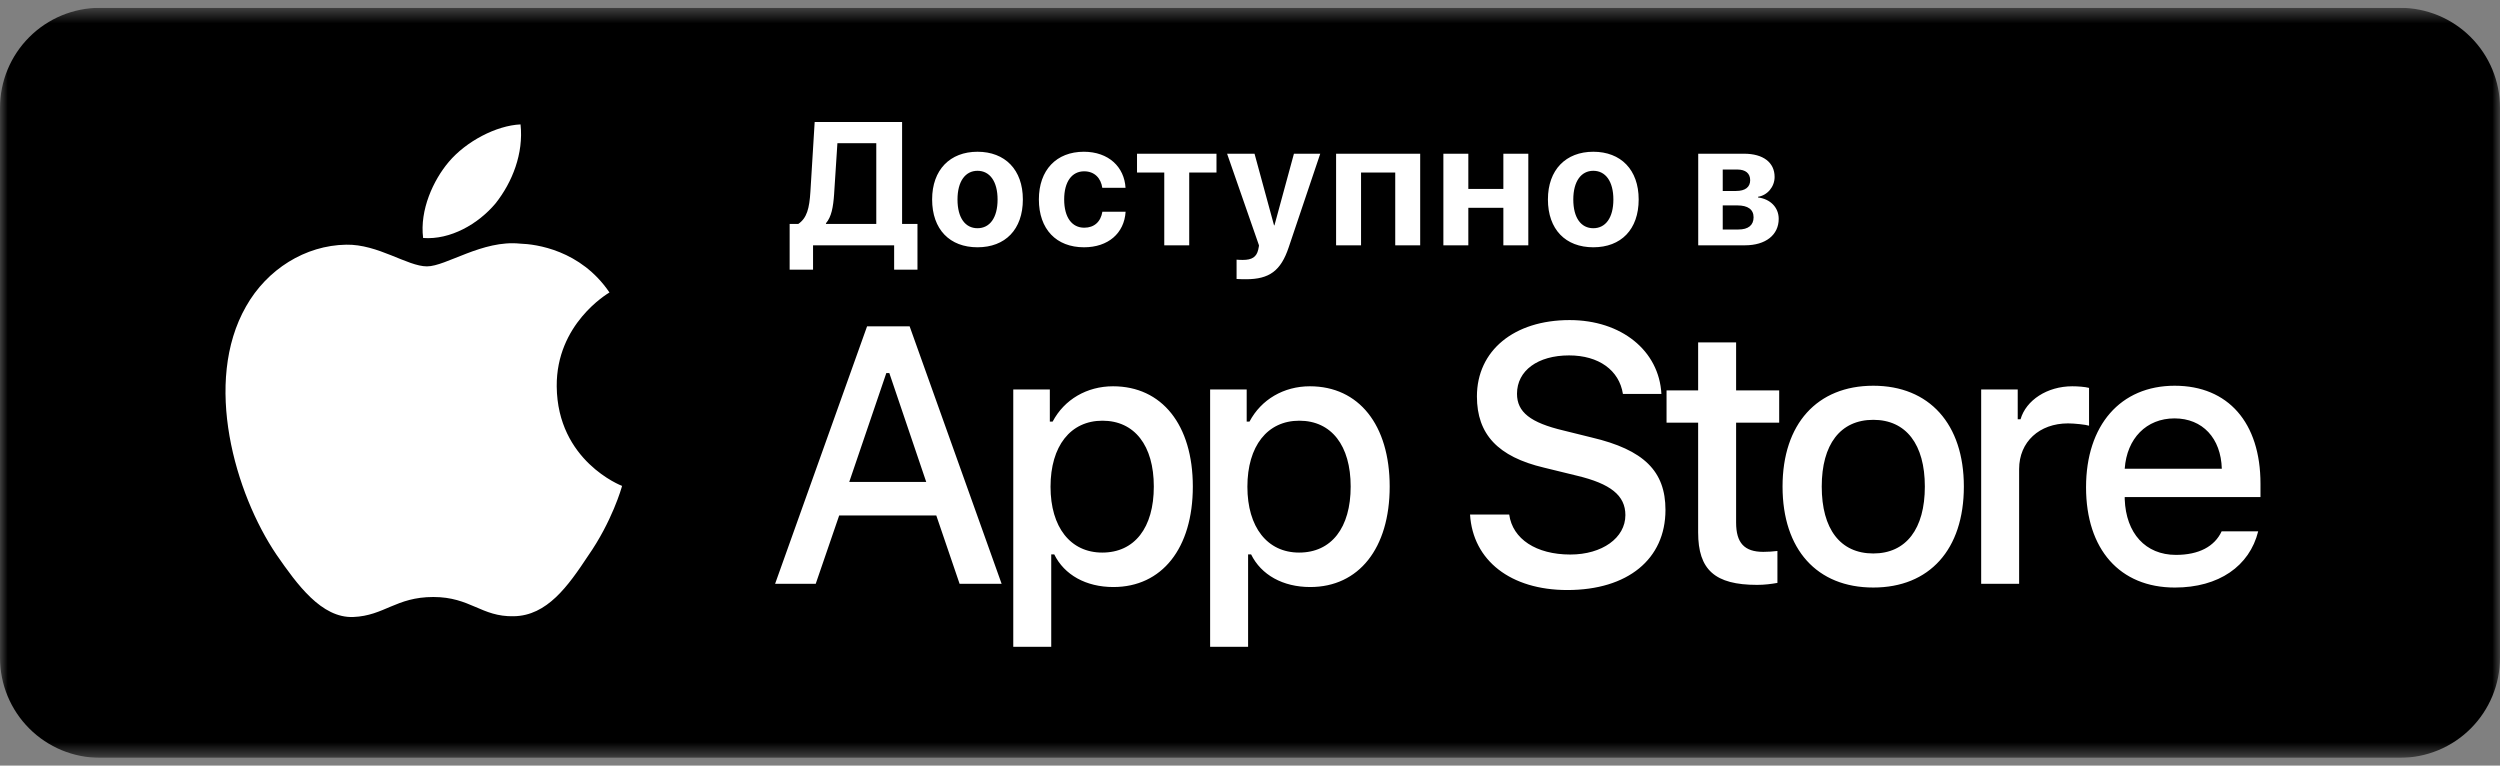 <svg width="160" height="49" viewBox="0 0 160 49" fill="none" xmlns="http://www.w3.org/2000/svg">
<rect x="0" y="0" width="160" height="49" fill="#808080" stroke="none"/>
<g id="Link &#226;&#134;&#146; SVG" clip-path="url(#clip0_2_2163)">
<g id="Clip path group">
<mask id="mask0_2_2163" style="mask-type:luminance" maskUnits="userSpaceOnUse" x="0" y="0" width="160" height="49">
<g id="a">
<path id="Vector" d="M0 0.5H160V48.5H0V0.5Z" fill="white"/>
</g>
</mask>
<g mask="url(#mask0_2_2163)">
<g id="Group">
<path id="Vector_2" d="M6.4 0.5C4.703 0.5 3.075 1.174 1.875 2.375C0.674 3.575 0 5.203 0 6.9L0 42.1C0 43.797 0.674 45.425 1.875 46.626C3.075 47.826 4.703 48.5 6.4 48.5H153.6C155.297 48.5 156.925 47.826 158.125 46.626C159.326 45.425 160 43.797 160 42.1V6.9C160 5.203 159.326 3.575 158.125 2.375C156.925 1.174 155.297 0.5 153.6 0.5L6.4 0.5Z" fill="black"/>
<path id="Vector_3" fill-rule="evenodd" clip-rule="evenodd" d="M61.414 37.363H64.104L58.216 20.884H55.493L49.606 37.364H52.206L53.708 32.989H59.922L61.414 37.363ZM56.724 23.877H56.917L59.278 30.843H54.352L56.724 23.877ZM71.234 24.722C69.561 24.722 68.114 25.567 67.369 26.982H67.189V24.927H64.849V41.394H67.279V35.48H67.471C68.115 36.793 69.505 37.57 71.256 37.57C74.363 37.57 76.341 35.092 76.341 31.14C76.341 27.19 74.363 24.722 71.234 24.722ZM70.544 35.365C68.51 35.365 67.234 33.743 67.234 31.151C67.234 28.547 68.51 26.925 70.556 26.925C72.612 26.925 73.844 28.513 73.844 31.139C73.844 33.777 72.612 35.365 70.544 35.365ZM83.833 24.722C82.16 24.722 80.714 25.567 79.968 26.982H79.788V24.927H77.448V41.394H79.878V35.48H80.07C80.714 36.793 82.104 37.57 83.855 37.57C86.962 37.57 88.94 35.092 88.94 31.14C88.94 27.19 86.962 24.722 83.833 24.722ZM83.143 35.365C81.109 35.365 79.833 33.743 79.833 31.151C79.833 28.547 81.109 26.925 83.155 26.925C85.211 26.925 86.443 28.513 86.443 31.139C86.443 33.777 85.211 35.365 83.143 35.365ZM94.083 32.932C94.263 35.879 96.693 37.762 100.308 37.762C104.172 37.762 106.59 35.787 106.59 32.635C106.59 30.157 105.212 28.787 101.867 27.999L100.071 27.554C97.947 27.051 97.088 26.377 97.088 25.201C97.088 23.717 98.421 22.746 100.421 22.746C102.319 22.746 103.63 23.694 103.867 25.213H106.33C106.183 22.438 103.765 20.485 100.455 20.485C96.895 20.485 94.523 22.438 94.523 25.372C94.523 27.793 95.867 29.232 98.817 29.929L100.918 30.443C103.076 30.957 104.025 31.71 104.025 32.967C104.025 34.428 102.534 35.49 100.5 35.49C98.32 35.49 96.805 34.497 96.59 32.932H94.083ZM108.681 21.912V24.984H106.659V27.051H108.681V34.074C108.681 36.472 109.755 37.432 112.455 37.432C112.93 37.432 113.37 37.374 113.755 37.306V35.262C113.416 35.296 113.224 35.319 112.851 35.319C111.642 35.319 111.111 34.748 111.111 33.446V27.051H113.868V24.984H111.111V21.912H108.681ZM119.891 35.422C117.778 35.422 116.591 33.857 116.591 31.139C116.591 28.444 117.778 26.869 119.891 26.869C121.992 26.869 123.19 28.444 123.19 31.139C123.19 33.846 121.992 35.422 119.891 35.422ZM119.891 37.602C123.484 37.602 125.687 35.171 125.687 31.139C125.687 27.131 123.472 24.687 119.891 24.687C116.298 24.687 114.083 27.131 114.083 31.139C114.083 35.17 116.286 37.602 119.891 37.602ZM126.795 37.363H129.224V30.02C129.224 28.273 130.524 27.097 132.354 27.097C132.761 27.097 133.507 27.177 133.699 27.245V24.825C133.439 24.755 132.976 24.722 132.625 24.722C131.021 24.722 129.665 25.612 129.315 26.834H129.134V24.927H126.795V37.363ZM139.168 26.777C140.965 26.777 142.14 28.045 142.196 29.997H135.982C136.117 28.057 137.372 26.777 139.168 26.777ZM142.185 34.006C141.733 34.976 140.728 35.513 139.259 35.513C137.315 35.513 136.061 34.131 135.982 31.95V31.813H144.671V30.957C144.671 27.051 142.603 24.687 139.18 24.687C135.711 24.687 133.507 27.211 133.507 31.185C133.507 35.159 135.666 37.603 139.191 37.603C142.004 37.603 143.97 36.233 144.524 34.006H142.185ZM35.63 24.729C35.594 20.746 38.857 18.808 39.006 18.718C37.158 15.995 34.295 15.623 33.288 15.593C30.883 15.338 28.55 17.048 27.325 17.048C26.075 17.048 24.188 15.618 22.155 15.66C19.538 15.7 17.09 17.232 15.747 19.61C12.977 24.458 15.043 31.583 17.697 35.502C19.026 37.422 20.577 39.564 22.608 39.488C24.595 39.407 25.338 38.208 27.735 38.208C30.111 38.208 30.808 39.488 32.88 39.439C35.012 39.407 36.355 37.512 37.636 35.575C39.171 33.377 39.787 31.208 39.812 31.097C39.763 31.081 35.672 29.503 35.63 24.729ZM31.717 13.015C32.786 11.665 33.517 9.827 33.314 7.962C31.767 8.032 29.833 9.043 28.719 10.364C27.733 11.529 26.853 13.437 27.08 15.231C28.818 15.362 30.602 14.345 31.717 13.015Z" fill="white"/>
<path id="Vector_4" d="M52.035 15.7H57.225V17.259H58.718V14.333H57.734V7.809H52.139L51.866 12.266C51.8 13.338 51.641 13.956 51.089 14.333H50.537V17.259H52.035V15.7ZM53.385 12.391L53.594 9.165H56.082V14.333H52.861V14.289C53.211 13.879 53.326 13.272 53.386 12.391H53.385ZM62.56 15.826C64.331 15.826 65.463 14.694 65.463 12.763C65.463 10.86 64.32 9.712 62.559 9.712C60.804 9.712 59.656 10.866 59.656 12.763C59.656 14.688 60.788 15.826 62.559 15.826H62.56ZM62.56 14.606C61.777 14.606 61.28 13.944 61.28 12.769C61.28 11.604 61.783 10.931 62.56 10.931C63.342 10.931 63.845 11.604 63.845 12.769C63.845 13.944 63.342 14.606 62.559 14.606H62.56ZM72.034 12.02C71.957 10.69 70.956 9.712 69.365 9.712C67.61 9.712 66.488 10.882 66.488 12.763C66.488 14.677 67.609 15.826 69.376 15.826C70.918 15.826 71.952 14.934 72.039 13.551H70.552C70.448 14.191 70.032 14.573 69.392 14.573C68.605 14.573 68.107 13.917 68.107 12.763C68.107 11.631 68.599 10.964 69.387 10.964C70.049 10.964 70.459 11.402 70.547 12.02H72.034ZM77.855 9.838H72.769V11.041H74.513V15.7H76.11V11.04H77.855V9.838ZM79.744 17.871C81.242 17.871 81.975 17.33 82.478 15.826L84.496 9.837H82.812L81.565 14.42H81.538L80.29 9.838H78.534L80.574 15.7C80.585 15.727 80.525 15.957 80.525 15.984C80.415 16.449 80.125 16.635 79.541 16.635C79.481 16.635 79.191 16.63 79.141 16.619V17.855C79.191 17.865 79.688 17.871 79.743 17.871H79.744ZM89.295 15.7H90.892V9.838H85.51V15.7H87.107V11.04H89.295V15.7ZM96.215 15.7H97.812V9.838H96.215V12.091H93.973V9.838H92.376V15.7H93.973V13.3H96.215V15.7ZM101.971 15.826C103.743 15.826 104.875 14.694 104.875 12.763C104.875 10.86 103.732 9.712 101.971 9.712C100.215 9.712 99.067 10.866 99.067 12.763C99.067 14.688 100.199 15.826 101.971 15.826ZM101.971 14.606C101.189 14.606 100.691 13.944 100.691 12.769C100.691 11.604 101.194 10.931 101.971 10.931C102.753 10.931 103.256 11.604 103.256 12.769C103.256 13.944 102.753 14.606 101.971 14.606ZM111.677 15.7C113.006 15.7 113.837 15.033 113.837 14.005C113.837 13.272 113.296 12.735 112.514 12.637V12.594C113.115 12.501 113.575 11.954 113.575 11.325C113.575 10.395 112.842 9.838 111.622 9.838H108.686V15.7H111.677ZM110.255 10.85H111.19C111.715 10.85 112.011 11.095 112.011 11.533C112.011 11.976 111.694 12.222 111.108 12.222H110.255V10.849V10.85ZM110.255 13.146H111.19C111.869 13.146 112.229 13.409 112.229 13.906C112.229 14.415 111.885 14.688 111.261 14.688H110.255V13.146Z" fill="white"/>
</g>
</g>
</g>
</g>
<defs>
<clipPath id="clip0_2_2163">
<rect width="160" height="48" fill="white" transform="translate(0 0.5)"/>
</clipPath>
</defs>
</svg>
